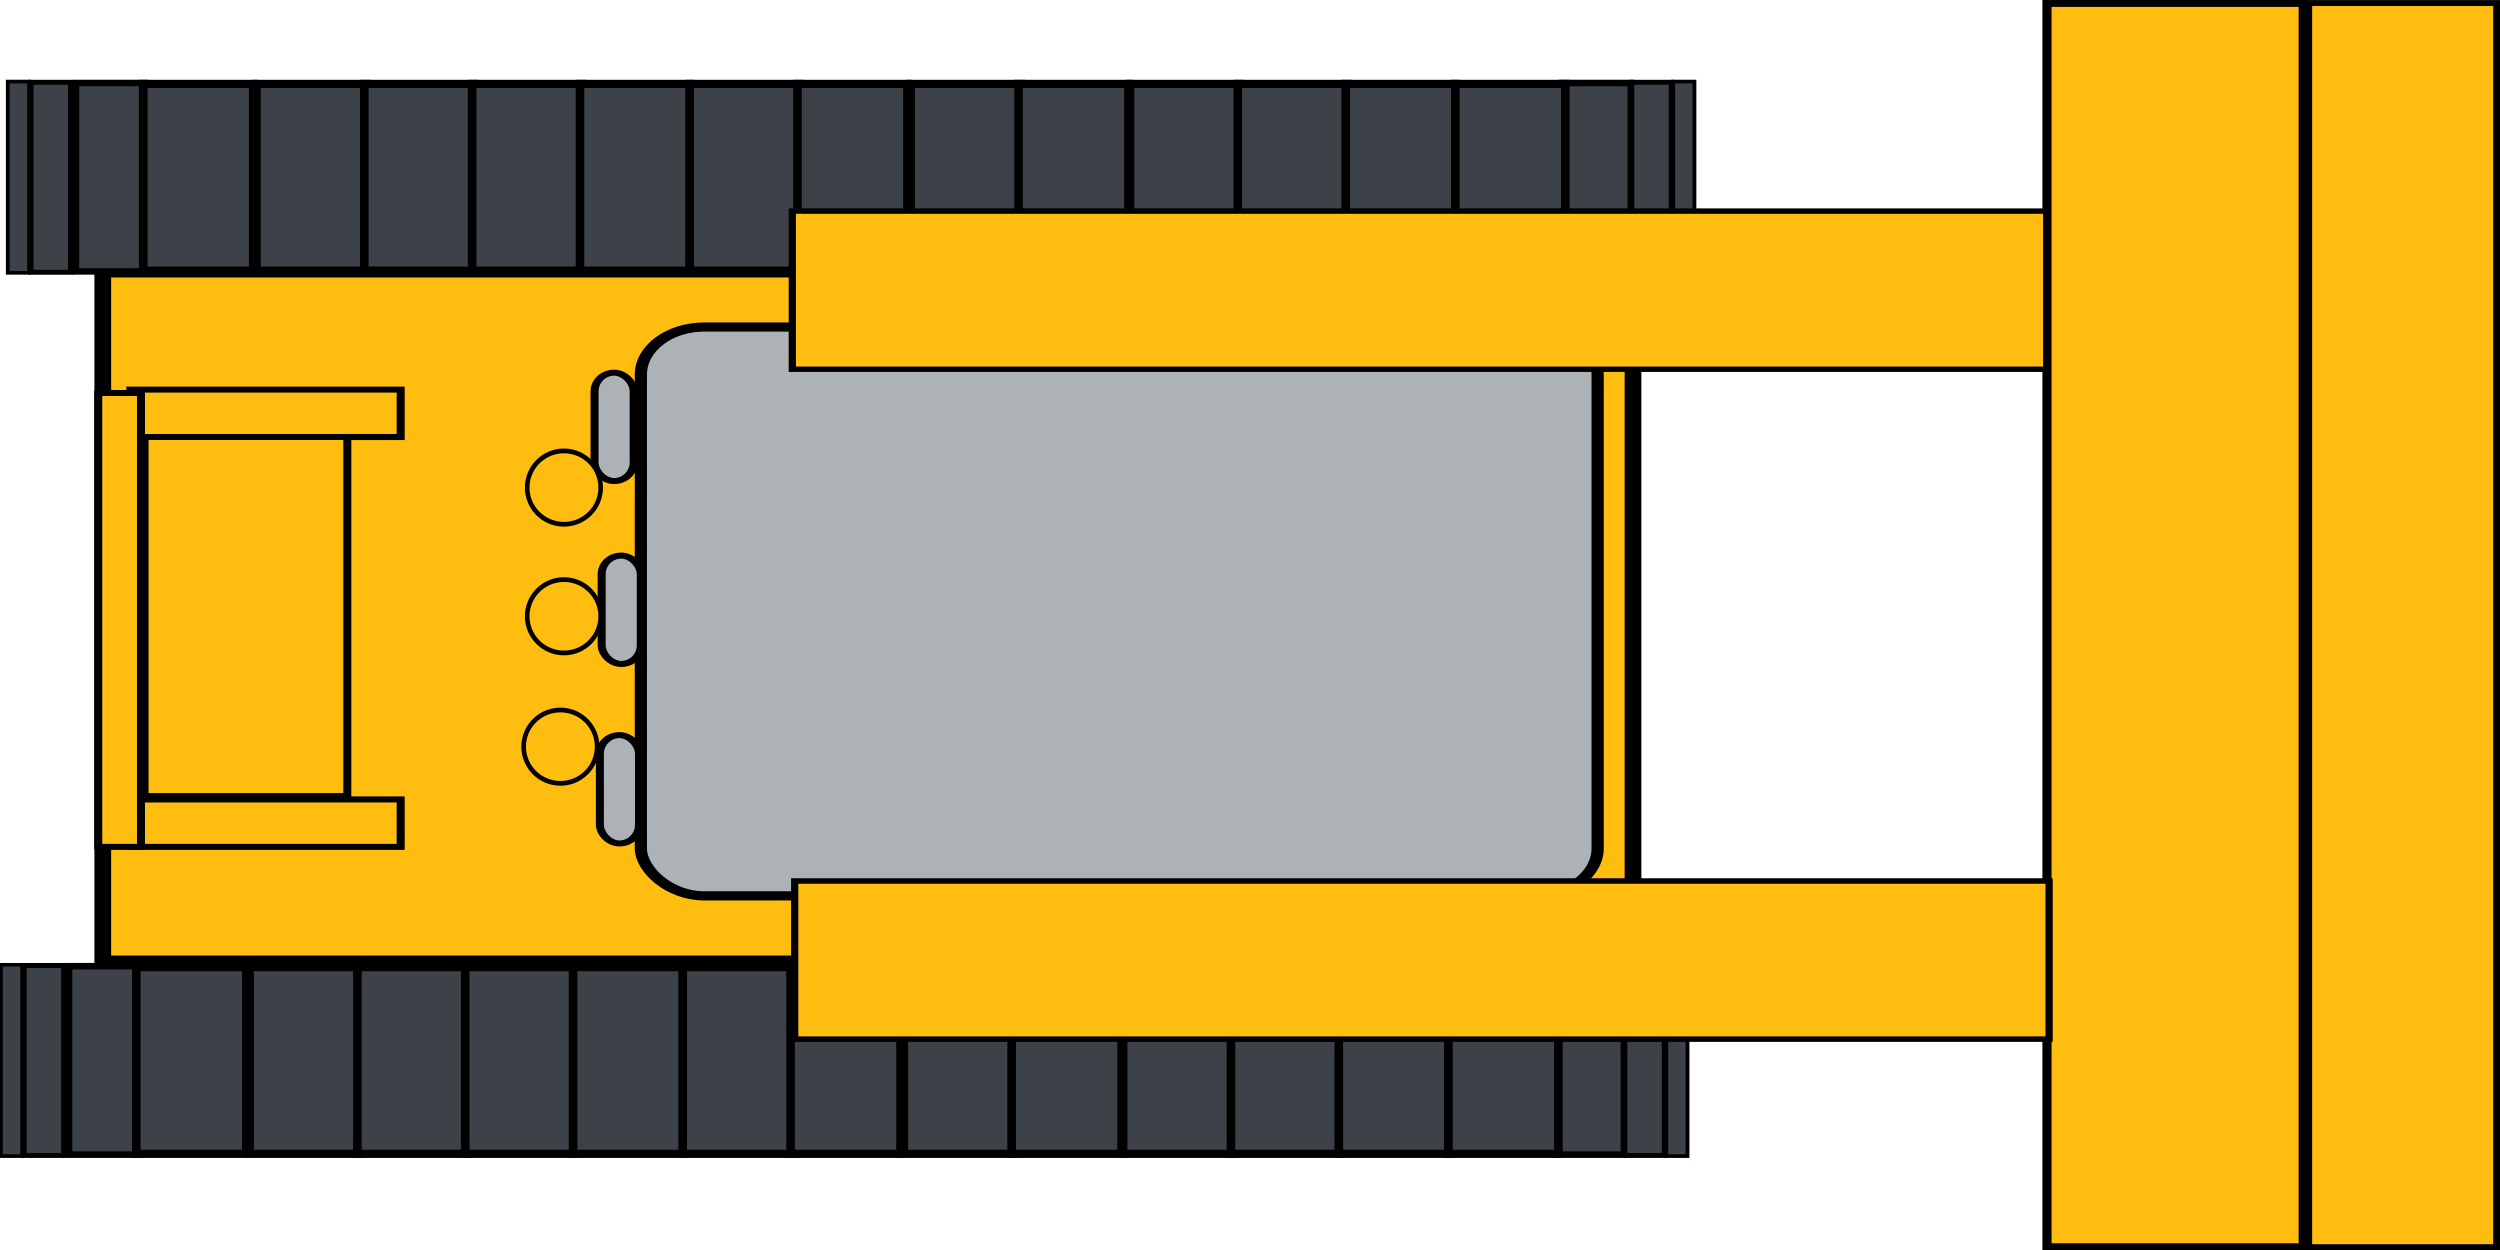 <?xml version="1.0" encoding="UTF-8" standalone="no"?>
<!-- Created with Inkscape (http://www.inkscape.org/) -->

<svg
   xmlns:dc="http://purl.org/dc/elements/1.1/"
   xmlns:cc="http://creativecommons.org/ns#"
   xmlns:rdf="http://www.w3.org/1999/02/22-rdf-syntax-ns#"
   xmlns:svg="http://www.w3.org/2000/svg"
   xmlns="http://www.w3.org/2000/svg"
   xmlns:sodipodi="http://sodipodi.sourceforge.net/DTD/sodipodi-0.dtd"
   xmlns:inkscape="http://www.inkscape.org/namespaces/inkscape"
   id="svg2"
   sodipodi:docname="car11.svg"
   viewBox="0 0 800 400"
   sodipodi:version="0.32"
   version="1.0"
   inkscape:output_extension="org.inkscape.output.svg.inkscape"
   inkscape:version="0.92.1 r"
   width="800"
   height="400">
  <defs
     id="defs65" />
  <sodipodi:namedview
     id="base"
     bordercolor="#666666"
     inkscape:pageshadow="2"
     inkscape:window-y="361"
     pagecolor="#ffffff"
     inkscape:window-height="709"
     inkscape:zoom="0.70710678"
     inkscape:window-x="584"
     showgrid="false"
     borderopacity="1.0"
     inkscape:current-layer="g3094"
     inkscape:cx="247.71101"
     inkscape:cy="110.34021"
     inkscape:window-width="1275"
     inkscape:pageopacity="0.0"
     inkscape:document-units="px"
     fit-margin-top="0"
     fit-margin-left="0"
     fit-margin-right="0"
     fit-margin-bottom="0"
     inkscape:window-maximized="0"
     units="px" />
  <g
     id="layer3"
     inkscape:label="Base"
     inkscape:groupmode="layer"
     transform="translate(-13.895,145.136)" />
  <g
     id="layer4"
     inkscape:label="cabina"
     inkscape:groupmode="layer"
     transform="translate(-13.895,145.136)" />
  <g
     id="layer2"
     inkscape:label="Pala"
     inkscape:groupmode="layer"
     transform="translate(-13.895,145.136)">
    <g
       id="g3094"
       transform="matrix(2.375,0,0,1.784,-6.887,-178.693)">
      <g
         id="g4462"
         transform="rotate(180,177.241,130.937)">
        <rect
           id="rect3253"
           style="fill:#ffbd0f;stroke:#000000;stroke-width:2.254"
           rx="0"
           ry="6.083"
           height="123.878"
           width="206.178"
           y="70.544"
           x="125.706" />
        <g
           id="g3297"
           transform="matrix(0.959,0,0,1.215,-135.794,-265.298)">
          <rect
             id="rect3255"
             style="fill:#3d4248;stroke:#000000;stroke-width:1.208"
             rx="0"
             ry="6.211"
             height="27.571"
             width="15.449"
             y="378.45"
             x="450.63" />
          <rect
             id="rect3257"
             style="fill:#3d4248;stroke:#000000;stroke-width:1.208"
             rx="0"
             ry="6.211"
             height="27.571"
             width="15.449"
             y="378.45"
             x="435.48" />
          <rect
             id="rect3261"
             style="fill:#3d4248;stroke:#000000;stroke-width:1.208"
             rx="0"
             ry="6.211"
             height="27.571"
             width="15.449"
             y="378.45"
             x="420.33" />
          <rect
             id="rect3263"
             style="fill:#3d4248;stroke:#000000;stroke-width:1.208"
             rx="0"
             ry="6.211"
             height="27.571"
             width="15.449"
             y="378.45"
             x="405.18" />
          <rect
             id="rect3265"
             style="fill:#3d4248;stroke:#000000;stroke-width:1.208"
             rx="0"
             ry="6.211"
             height="27.571"
             width="15.449"
             y="378.45"
             x="389.77" />
          <rect
             id="rect3267"
             style="fill:#3d4248;stroke:#000000;stroke-width:1.208"
             rx="0"
             ry="6.211"
             height="27.571"
             width="15.449"
             y="378.45"
             x="374.62" />
          <rect
             id="rect3269"
             style="fill:#3d4248;stroke:#000000;stroke-width:1.208"
             rx="0"
             ry="6.211"
             height="27.571"
             width="15.449"
             y="378.45"
             x="358.71" />
          <rect
             id="rect3271"
             style="fill:#3d4248;stroke:#000000;stroke-width:1.208"
             rx="0"
             ry="6.211"
             height="27.571"
             width="15.449"
             y="378.45"
             x="343.56" />
          <rect
             id="rect3273"
             style="fill:#3d4248;stroke:#000000;stroke-width:1.208"
             rx="0"
             ry="6.211"
             height="27.571"
             width="15.449"
             y="378.45"
             x="327.9" />
          <rect
             id="rect3275"
             style="fill:#3d4248;stroke:#000000;stroke-width:1.208"
             rx="0"
             ry="6.211"
             height="27.571"
             width="15.449"
             y="378.45"
             x="312.75" />
          <rect
             id="rect3277"
             style="fill:#3d4248;stroke:#000000;stroke-width:1.208"
             rx="0"
             ry="6.211"
             height="27.571"
             width="15.449"
             y="378.45"
             x="297.59" />
          <rect
             id="rect3279"
             style="fill:#3d4248;stroke:#000000;stroke-width:0.959"
             rx="0"
             ry="6.267"
             height="27.821"
             width="9.638"
             y="378.33"
             x="272.97" />
          <rect
             id="rect3281"
             style="fill:#3d4248;stroke:#000000;stroke-width:0.959"
             rx="0"
             ry="6.267"
             height="27.821"
             width="9.638"
             y="378.33"
             x="481.82" />
          <rect
             id="rect3283"
             style="fill:#3d4248;stroke:#000000;stroke-width:0.732"
             rx="0"
             ry="6.318"
             height="28.047"
             width="5.571"
             y="378.21"
             x="267.3" />
          <rect
             id="rect3285"
             style="fill:#3d4248;stroke:#000000;stroke-width:0.732"
             rx="0"
             ry="6.318"
             height="28.047"
             width="5.571"
             y="378.21"
             x="492.19" />
          <rect
             id="rect3287"
             style="fill:#3d4248;stroke:#000000;stroke-width:0.538"
             rx="0"
             ry="6.362"
             height="28.241"
             width="2.988"
             y="378.12"
             x="264.05" />
          <rect
             id="rect3291"
             style="fill:#3d4248;stroke:#000000;stroke-width:0.538"
             rx="0"
             ry="6.362"
             height="28.241"
             width="2.988"
             y="378.12"
             x="498.03" />
          <rect
             id="rect3293"
             style="fill:#3d4248;stroke:#000000;stroke-width:1.208"
             rx="0"
             ry="6.211"
             height="27.571"
             width="15.449"
             y="378.45"
             x="466.54" />
          <rect
             id="rect3295"
             style="fill:#3d4248;stroke:#000000;stroke-width:1.208"
             rx="0"
             ry="6.211"
             height="27.571"
             width="15.449"
             y="378.45"
             x="282.19" />
        </g>
        <g
           id="g3318"
           transform="matrix(0.959,0,0,1.215,-134.864,-423.721)">
          <rect
             id="rect3320"
             style="fill:#3d4248;stroke:#000000;stroke-width:1.208"
             rx="0"
             ry="6.211"
             height="27.571"
             width="15.449"
             y="378.45"
             x="450.63" />
          <rect
             id="rect3322"
             style="fill:#3d4248;stroke:#000000;stroke-width:1.208"
             rx="0"
             ry="6.211"
             height="27.571"
             width="15.449"
             y="378.45"
             x="435.48" />
          <rect
             id="rect3324"
             style="fill:#3d4248;stroke:#000000;stroke-width:1.208"
             rx="0"
             ry="6.211"
             height="27.571"
             width="15.449"
             y="378.45"
             x="420.33" />
          <rect
             id="rect3326"
             style="fill:#3d4248;stroke:#000000;stroke-width:1.208"
             rx="0"
             ry="6.211"
             height="27.571"
             width="15.449"
             y="378.45"
             x="405.18" />
          <rect
             id="rect3328"
             style="fill:#3d4248;stroke:#000000;stroke-width:1.208"
             rx="0"
             ry="6.211"
             height="27.571"
             width="15.449"
             y="378.45"
             x="389.77" />
          <rect
             id="rect3330"
             style="fill:#3d4248;stroke:#000000;stroke-width:1.208"
             rx="0"
             ry="6.211"
             height="27.571"
             width="15.449"
             y="378.45"
             x="374.62" />
          <rect
             id="rect3332"
             style="fill:#3d4248;stroke:#000000;stroke-width:1.208"
             rx="0"
             ry="6.211"
             height="27.571"
             width="15.449"
             y="378.45"
             x="358.71" />
          <rect
             id="rect3334"
             style="fill:#3d4248;stroke:#000000;stroke-width:1.208"
             rx="0"
             ry="6.211"
             height="27.571"
             width="15.449"
             y="378.45"
             x="343.56" />
          <rect
             id="rect3336"
             style="fill:#3d4248;stroke:#000000;stroke-width:1.208"
             rx="0"
             ry="6.211"
             height="27.571"
             width="15.449"
             y="378.45"
             x="327.9" />
          <rect
             id="rect3338"
             style="fill:#3d4248;stroke:#000000;stroke-width:1.208"
             rx="0"
             ry="6.211"
             height="27.571"
             width="15.449"
             y="378.45"
             x="312.75" />
          <rect
             id="rect3340"
             style="fill:#3d4248;stroke:#000000;stroke-width:1.208"
             rx="0"
             ry="6.211"
             height="27.571"
             width="15.449"
             y="378.45"
             x="297.59" />
          <rect
             id="rect3342"
             style="fill:#3d4248;stroke:#000000;stroke-width:0.959"
             rx="0"
             ry="6.267"
             height="27.821"
             width="9.638"
             y="378.33"
             x="272.97" />
          <rect
             id="rect3344"
             style="fill:#3d4248;stroke:#000000;stroke-width:0.959"
             rx="0"
             ry="6.267"
             height="27.821"
             width="9.638"
             y="378.33"
             x="481.82" />
          <rect
             id="rect3346"
             style="fill:#3d4248;stroke:#000000;stroke-width:0.732"
             rx="0"
             ry="6.318"
             height="28.047"
             width="5.571"
             y="378.21"
             x="267.3" />
          <rect
             id="rect3348"
             style="fill:#3d4248;stroke:#000000;stroke-width:0.732"
             rx="0"
             ry="6.318"
             height="28.047"
             width="5.571"
             y="378.21"
             x="492.19" />
          <rect
             id="rect3350"
             style="fill:#3d4248;stroke:#000000;stroke-width:0.538"
             rx="0"
             ry="6.362"
             height="28.241"
             width="2.988"
             y="378.12"
             x="264.05" />
          <rect
             id="rect3352"
             style="fill:#3d4248;stroke:#000000;stroke-width:0.538"
             rx="0"
             ry="6.362"
             height="28.241"
             width="2.988"
             y="378.12"
             x="498.03" />
          <rect
             id="rect3354"
             style="fill:#3d4248;stroke:#000000;stroke-width:1.208"
             rx="0"
             ry="6.211"
             height="27.571"
             width="15.449"
             y="378.45"
             x="466.54" />
          <rect
             id="rect3356"
             style="fill:#3d4248;stroke:#000000;stroke-width:1.208"
             rx="0"
             ry="6.211"
             height="27.571"
             width="15.449"
             y="378.45"
             x="282.19" />
        </g>
        <rect
           id="rect3359"
           style="fill:#adb2b6;stroke:#000000;stroke-width:1.644"
           ry="8.542"
           height="102.038"
           width="128.914"
           y="82.368"
           x="130.47" />
        <rect
           id="rect3361"
           style="fill:#adb2b6;stroke:#000000;stroke-width:1.079"
           ry="3.341"
           height="19.441"
           width="5.272"
           y="91.77"
           x="259.633" />
        <rect
           id="rect3363"
           style="fill:#adb2b6;stroke:#000000;stroke-width:1.079"
           ry="3.341"
           height="19.441"
           width="5.272"
           y="123.967"
           x="259.394" />
        <rect
           id="rect3365"
           style="fill:#adb2b6;stroke:#000000;stroke-width:1.079"
           ry="3.341"
           height="19.441"
           width="5.272"
           y="156.775"
           x="260.352" />
        <ellipse
           id="path3367"
           style="fill:#ffbd0f;stroke:#000000"
           transform="matrix(0.619,0,0,0.849,109.596,-172.83)"
           cx="259.5"
           cy="332.112"
           rx="8"
           ry="7.75" />
        <ellipse
           id="path3369"
           style="fill:#ffbd0f;stroke:#000000"
           transform="matrix(0.619,0,0,0.849,109.117,-149.44)"
           cx="259.5"
           cy="332.112"
           rx="8"
           ry="7.75" />
        <ellipse
           id="path3371"
           style="fill:#ffbd0f;stroke:#000000"
           transform="matrix(0.619,0,0,0.849,109.117,-126.359)"
           cx="259.5"
           cy="332.112"
           rx="8"
           ry="7.75" />
        <rect
           id="rect3373"
           style="fill:#ffbd0f;stroke:#000000;stroke-width:1.079"
           rx="0"
           ry="3.341"
           height="8.506"
           width="36.427"
           y="91.162"
           x="291.747" />
        <rect
           id="rect3375"
           style="fill:#ffbd0f;stroke:#000000;stroke-width:1.079"
           rx="0"
           ry="3.341"
           height="8.506"
           width="36.427"
           y="164.673"
           x="291.747" />
        <rect
           id="rect3377"
           style="fill:#ffbd0f;stroke:#000000;stroke-width:1.076"
           rx="0"
           ry="3.317"
           height="81.415"
           width="5.755"
           y="91.16"
           x="326.736" />
        <rect
           id="rect3379"
           style="fill:#ffbd0f;stroke:#000000;stroke-width:1.079"
           rx="0"
           ry="3.341"
           height="64.4"
           width="27.32"
           y="100.276"
           x="298.936" />
        <rect
           id="rect2454"
           style="fill:#ffbd0f;stroke:#000000;stroke-width:1.063"
           rx="0"
           ry="10.959"
           height="223.166"
           width="25.46"
           y="19.353"
           x="9.273" />
        <rect
           id="rect3226"
           style="fill:#ffbd0f;stroke:#000000;stroke-width:1.237"
           rx="0"
           ry="10.951"
           height="223.006"
           width="34.529"
           y="19.435"
           x="35.398" />
        <rect
           id="rect3228"
           style="fill:#ffbd0f;stroke:#000000;stroke-width:0.976"
           rx="0"
           ry="1.393"
           height="28.361"
           width="169.012"
           y="56.674"
           x="69.643" />
        <rect
           id="rect3230"
           style="fill:#ffbd0f;stroke:#000000;stroke-width:0.976"
           rx="0"
           ry="1.393"
           height="28.361"
           width="169.012"
           y="176.836"
           x="69.965" />
      </g>
    </g>
  </g>
</svg>
